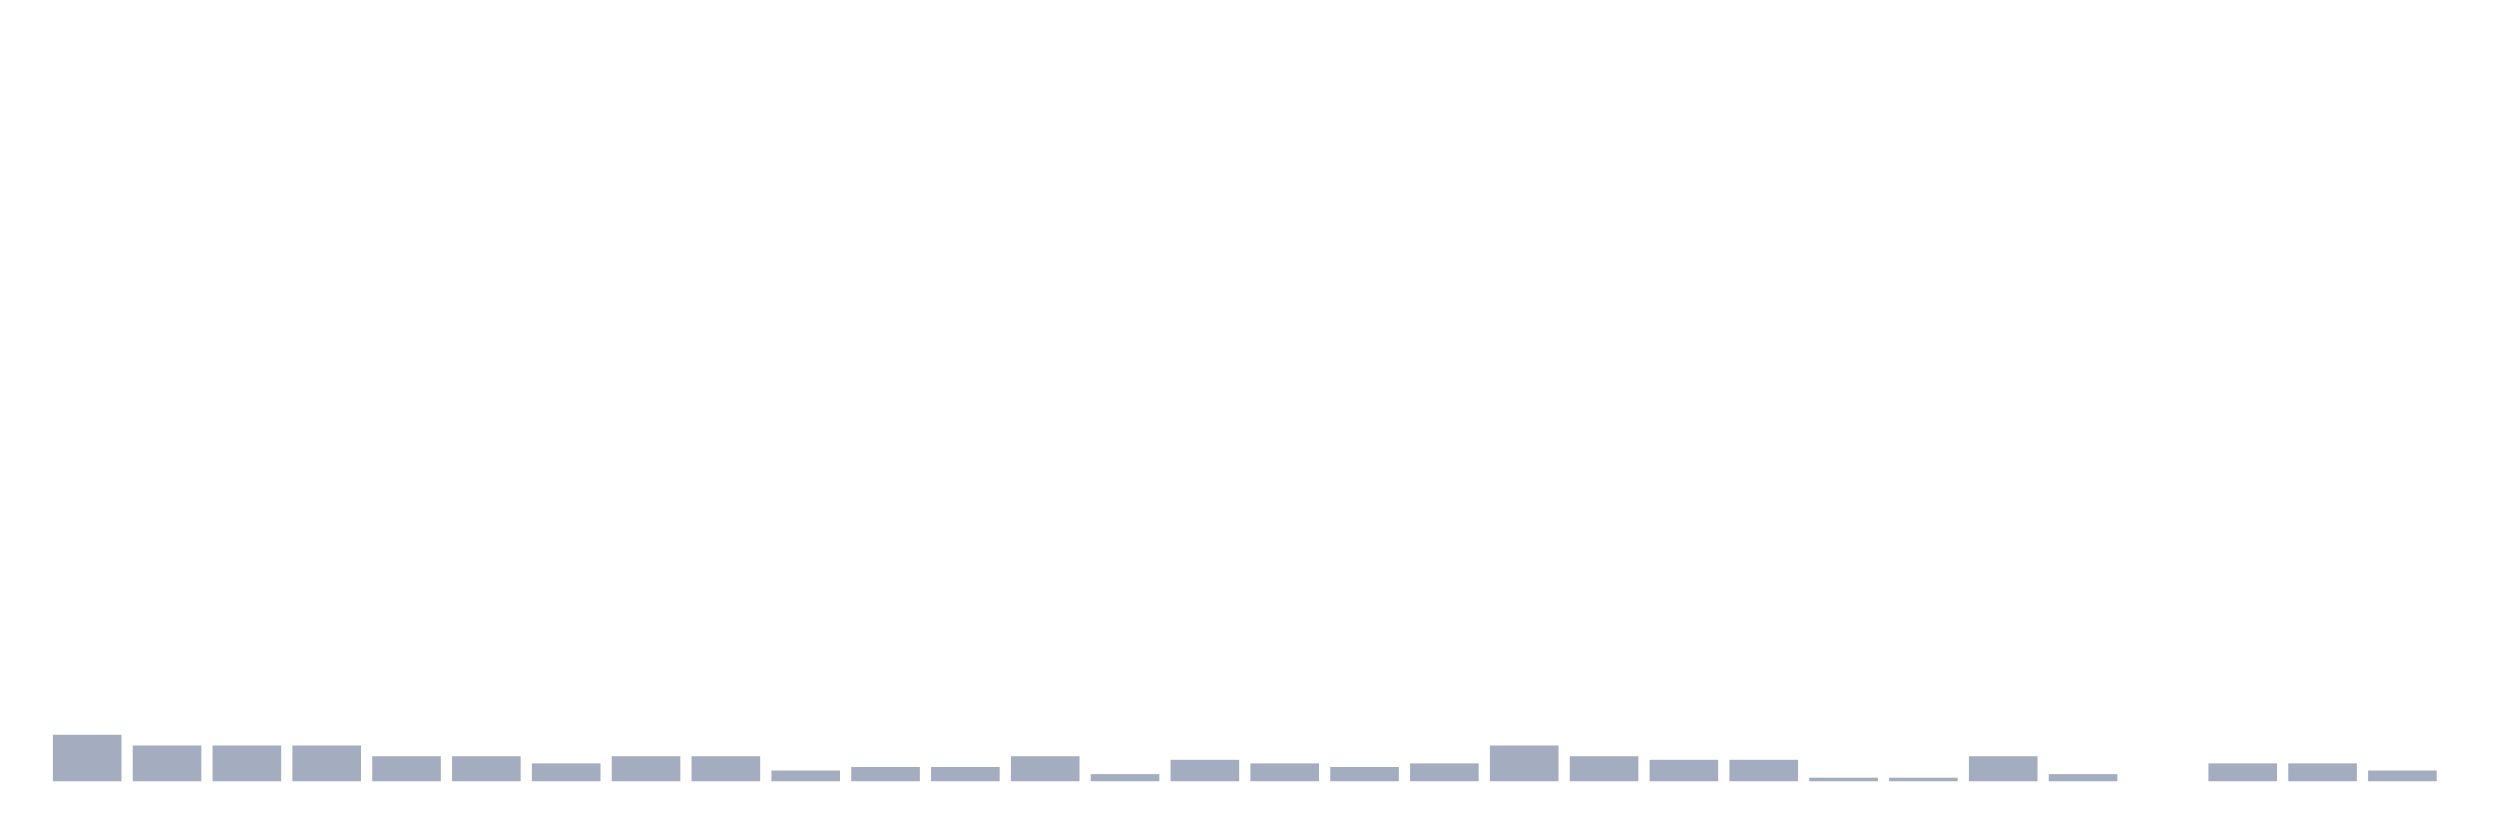<svg xmlns="http://www.w3.org/2000/svg" viewBox="0 0 480 160"><g transform="translate(10,10)"><rect class="bar" x="0.153" width="13.175" y="131.078" height="8.922" fill="rgb(164,173,192)"></rect><rect class="bar" x="15.482" width="13.175" y="133.137" height="6.863" fill="rgb(164,173,192)"></rect><rect class="bar" x="30.81" width="13.175" y="133.137" height="6.863" fill="rgb(164,173,192)"></rect><rect class="bar" x="46.138" width="13.175" y="133.137" height="6.863" fill="rgb(164,173,192)"></rect><rect class="bar" x="61.466" width="13.175" y="135.196" height="4.804" fill="rgb(164,173,192)"></rect><rect class="bar" x="76.794" width="13.175" y="135.196" height="4.804" fill="rgb(164,173,192)"></rect><rect class="bar" x="92.123" width="13.175" y="136.569" height="3.431" fill="rgb(164,173,192)"></rect><rect class="bar" x="107.451" width="13.175" y="135.196" height="4.804" fill="rgb(164,173,192)"></rect><rect class="bar" x="122.779" width="13.175" y="135.196" height="4.804" fill="rgb(164,173,192)"></rect><rect class="bar" x="138.107" width="13.175" y="137.941" height="2.059" fill="rgb(164,173,192)"></rect><rect class="bar" x="153.436" width="13.175" y="137.255" height="2.745" fill="rgb(164,173,192)"></rect><rect class="bar" x="168.764" width="13.175" y="137.255" height="2.745" fill="rgb(164,173,192)"></rect><rect class="bar" x="184.092" width="13.175" y="135.196" height="4.804" fill="rgb(164,173,192)"></rect><rect class="bar" x="199.42" width="13.175" y="138.627" height="1.373" fill="rgb(164,173,192)"></rect><rect class="bar" x="214.748" width="13.175" y="135.882" height="4.118" fill="rgb(164,173,192)"></rect><rect class="bar" x="230.077" width="13.175" y="136.569" height="3.431" fill="rgb(164,173,192)"></rect><rect class="bar" x="245.405" width="13.175" y="137.255" height="2.745" fill="rgb(164,173,192)"></rect><rect class="bar" x="260.733" width="13.175" y="136.569" height="3.431" fill="rgb(164,173,192)"></rect><rect class="bar" x="276.061" width="13.175" y="133.137" height="6.863" fill="rgb(164,173,192)"></rect><rect class="bar" x="291.39" width="13.175" y="135.196" height="4.804" fill="rgb(164,173,192)"></rect><rect class="bar" x="306.718" width="13.175" y="135.882" height="4.118" fill="rgb(164,173,192)"></rect><rect class="bar" x="322.046" width="13.175" y="135.882" height="4.118" fill="rgb(164,173,192)"></rect><rect class="bar" x="337.374" width="13.175" y="139.314" height="0.686" fill="rgb(164,173,192)"></rect><rect class="bar" x="352.702" width="13.175" y="139.314" height="0.686" fill="rgb(164,173,192)"></rect><rect class="bar" x="368.031" width="13.175" y="135.196" height="4.804" fill="rgb(164,173,192)"></rect><rect class="bar" x="383.359" width="13.175" y="138.627" height="1.373" fill="rgb(164,173,192)"></rect><rect class="bar" x="398.687" width="13.175" y="140" height="0" fill="rgb(164,173,192)"></rect><rect class="bar" x="414.015" width="13.175" y="136.569" height="3.431" fill="rgb(164,173,192)"></rect><rect class="bar" x="429.344" width="13.175" y="136.569" height="3.431" fill="rgb(164,173,192)"></rect><rect class="bar" x="444.672" width="13.175" y="137.941" height="2.059" fill="rgb(164,173,192)"></rect></g></svg>